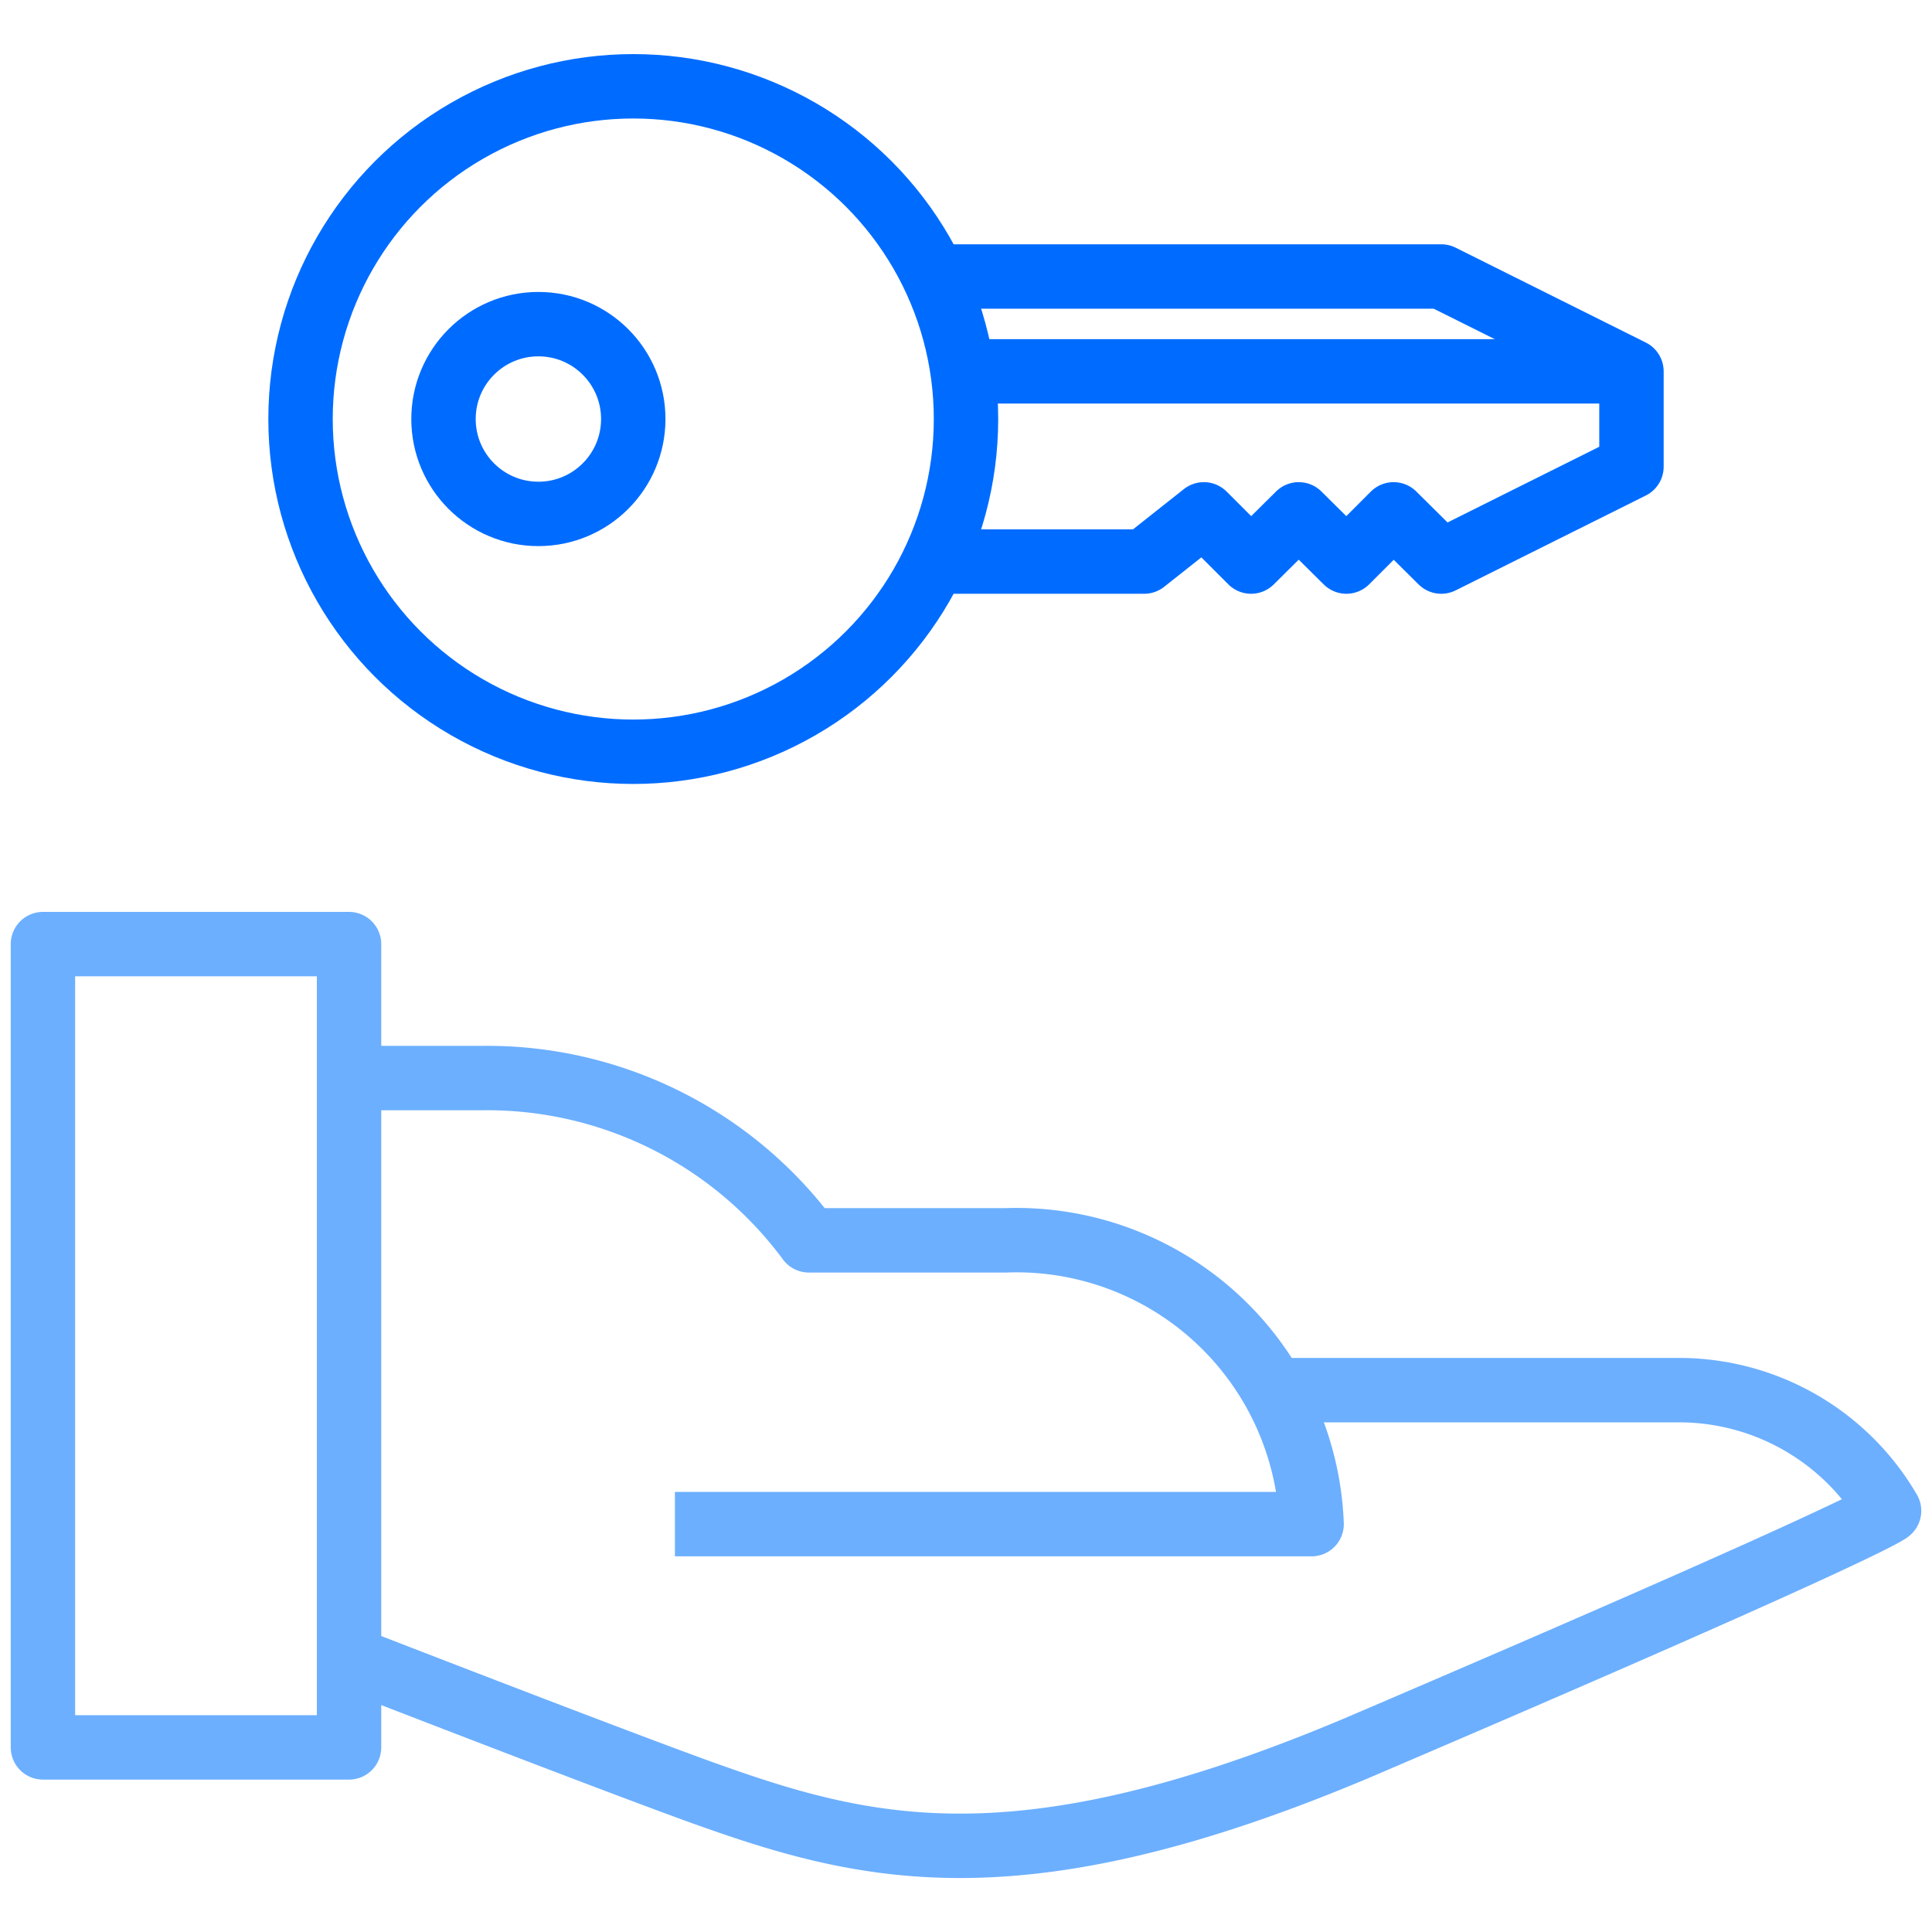 <svg id="Слой_1" data-name="Слой 1" xmlns="http://www.w3.org/2000/svg" viewBox="0 0 45 45"><defs><style>.cls-1,.cls-2{fill:none;stroke-linejoin:round;stroke-width:1.5px;}.cls-1{stroke:#006cff;}.cls-2{stroke:#6cafff;}</style></defs><polyline class="cls-1" points="21.95 6.44 33.57 6.44 38 8.65 38 10.87 33.57 13.08 32.46 11.98 31.36 13.08 30.25 11.98 29.14 13.08 28.04 11.98 26.65 13.08 21.81 13.08"/><line class="cls-1" x1="22.5" y1="8.65" x2="38" y2="8.65"/><circle class="cls-1" cx="14.75" cy="9.76" r="7.75"/><circle class="cls-1" cx="12.54" cy="9.76" r="2.21"/><rect class="cls-2" x="1" y="21.99" width="7.13" height="18.71"/><path class="cls-2" d="M8.13,38.62S14,40.9,16.29,41.73c3.81,1.37,7.36,2.33,15.28-1C43.8,35.5,44,35.19,44,35.19h0a5.66,5.66,0,0,0-4.79-2.81H29.53"/><path class="cls-2" d="M15.72,35.5H30.55a6.88,6.88,0,0,0-7.13-6.61H18.84a9.32,9.32,0,0,0-7.6-3.78H8"/></svg>